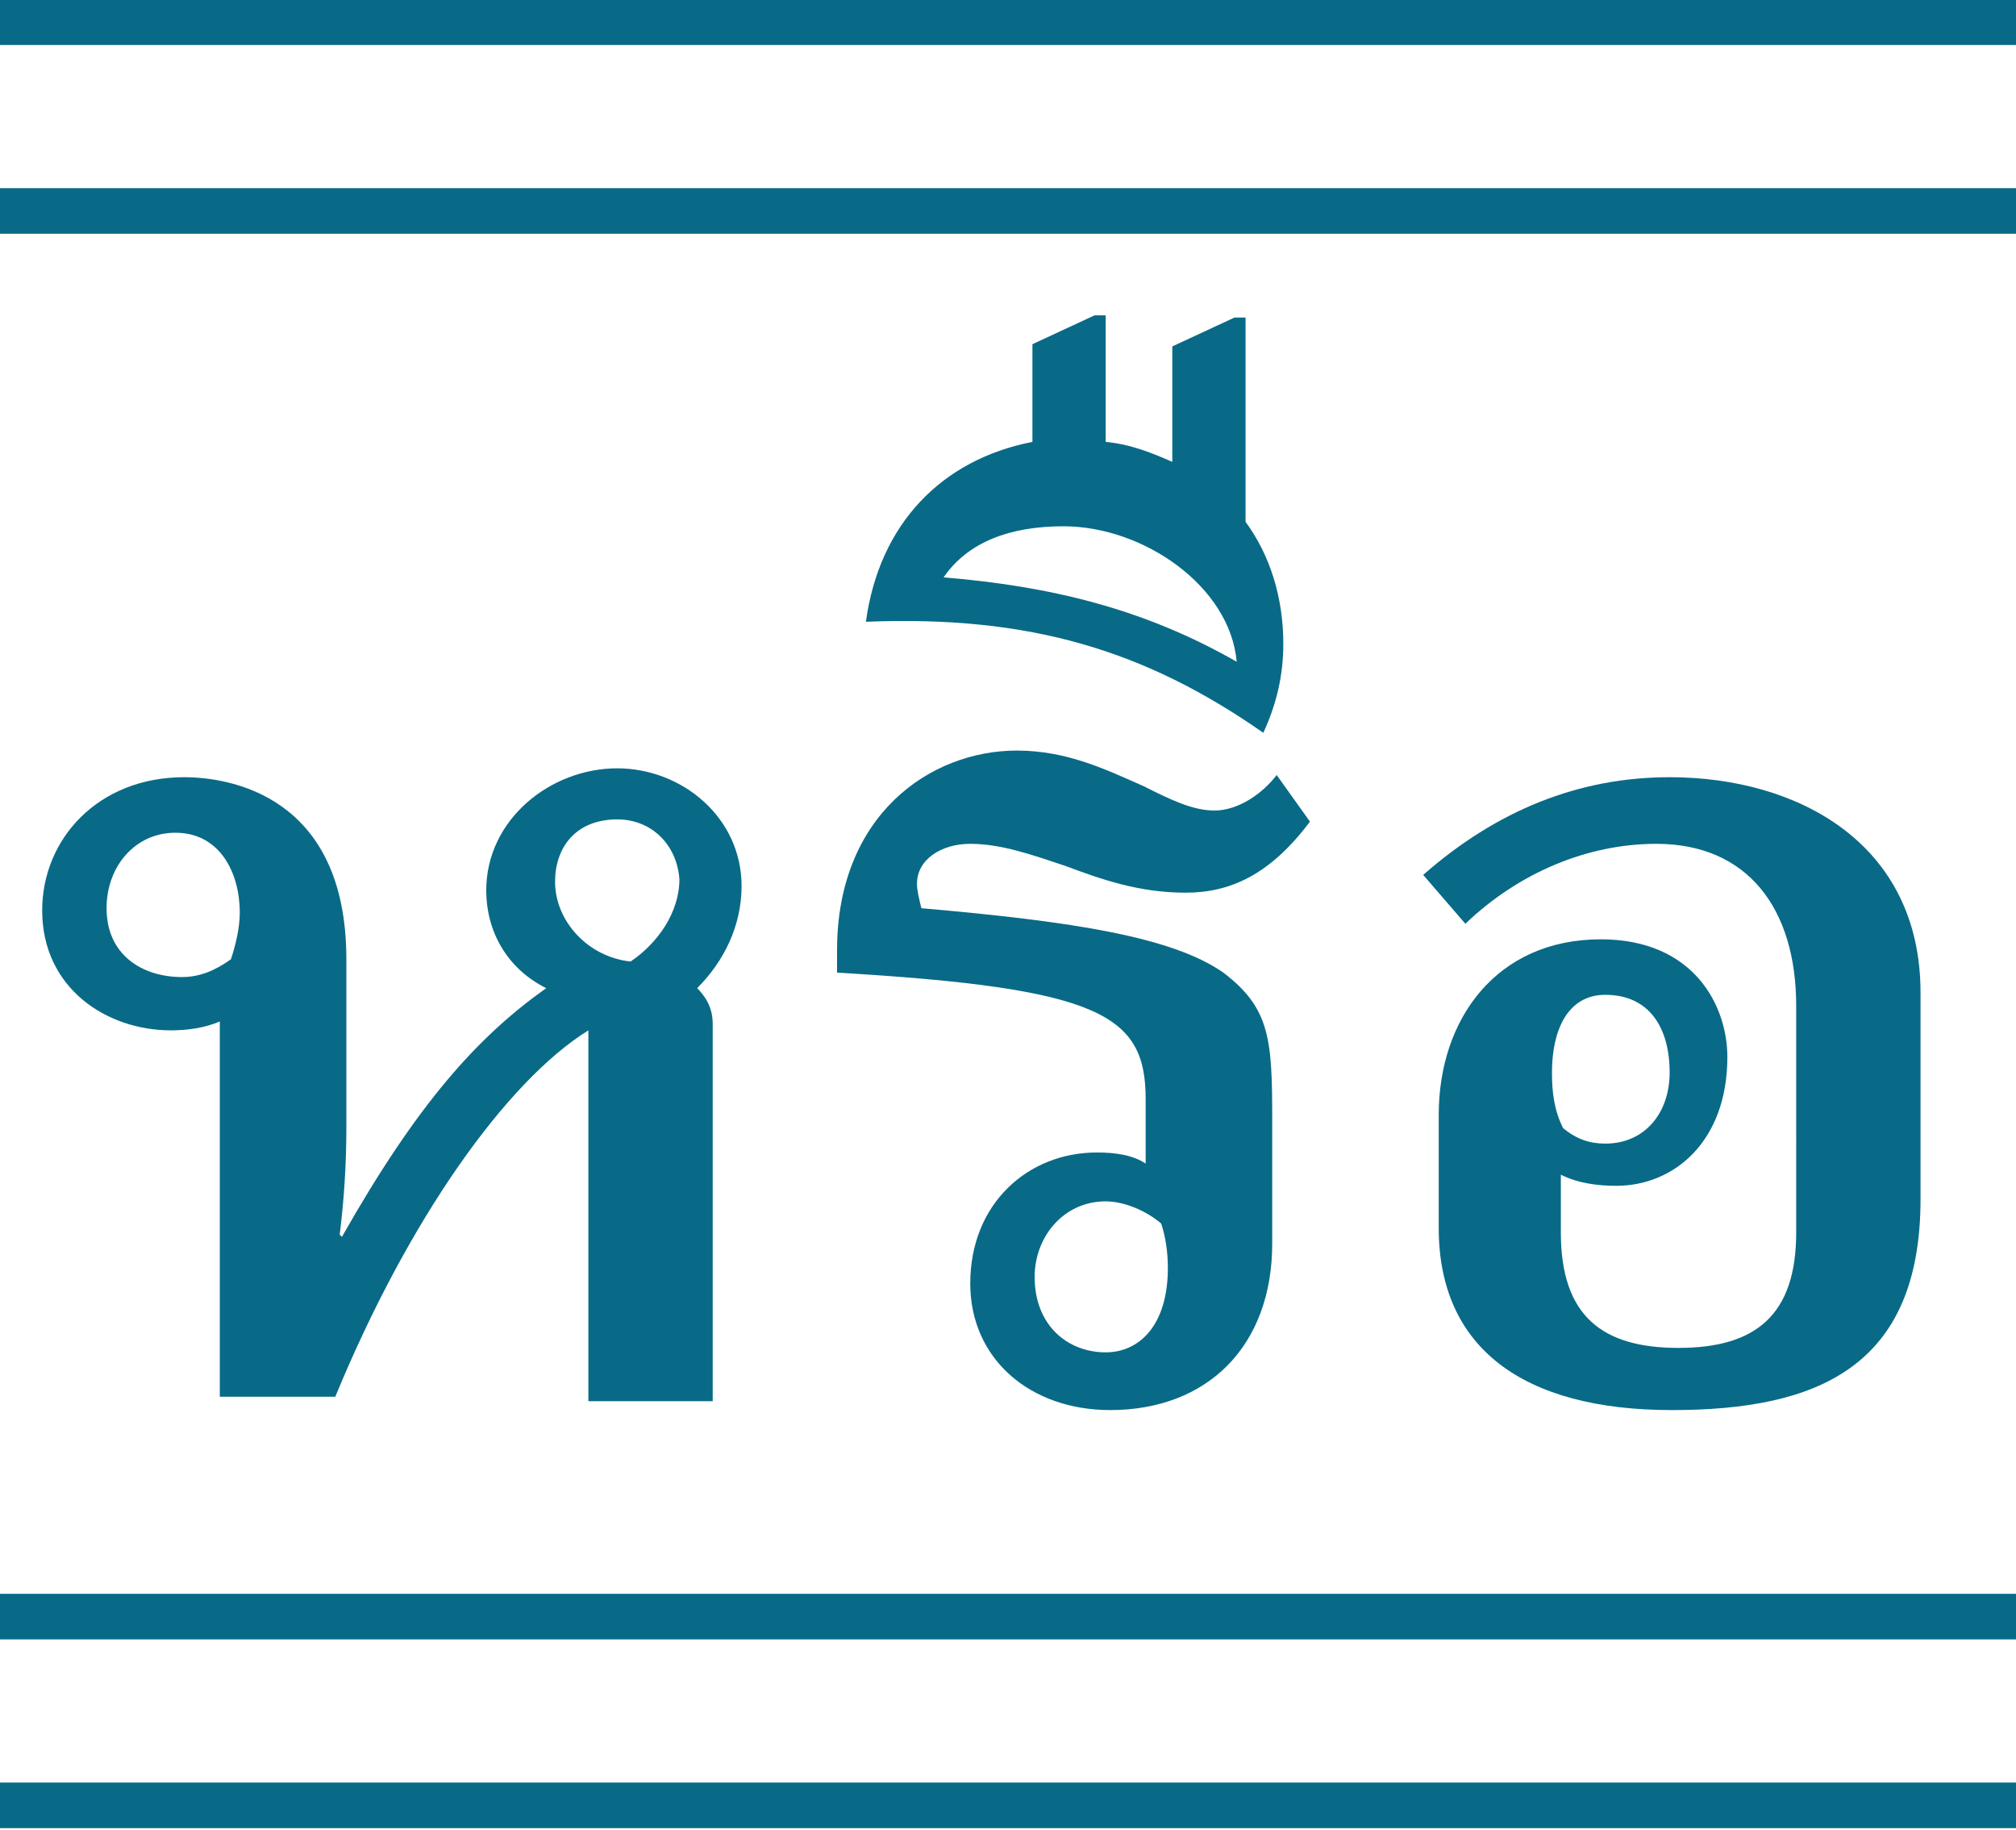 <!-- Generator: Adobe Illustrator 19.0.0, SVG Export Plug-In  -->
<svg version="1.1"
	 xmlns="http://www.w3.org/2000/svg" xmlns:xlink="http://www.w3.org/1999/xlink" xmlns:a="http://ns.adobe.com/AdobeSVGViewerExtensions/3.0/"
	 x="0px" y="0px" width="90.8px" height="82.4px" viewBox="0 0 90.8 82.4" style="enable-background:new 0 0 90.8 82.4;"
	 xml:space="preserve">
<style type="text/css">
	.st0{fill:none;stroke:#086A87;stroke-width:2.053;stroke-miterlimit:10;}
	.st1{fill:#086A87;}
</style>
<defs>
</defs>
<line class="st0" x1="90.8" y1="72.8" x2="0" y2="72.8"/>
<line class="st0" x1="0" y1="1" x2="90.8" y2="1"/>
<line class="st0" x1="90.8" y1="81.3" x2="0" y2="81.3"/>
<line class="st0" x1="0" y1="9.5" x2="90.8" y2="9.5"/>
<g>
	<path class="st1" d="M9.9,46c-0.7,0.3-1.5,0.4-2.2,0.4c-2.9,0-5.8-1.9-5.8-5.4c0-3.2,2.5-6,6.4-6c2,0,7.3,0.8,7.3,8.2v7.6
		c0,1.6-0.1,3.2-0.3,4.8l0.1,0.1c3.4-6,6.1-9,9.2-11.2c-1.8-0.9-2.7-2.6-2.7-4.4c0-3.2,2.9-5.5,5.9-5.5c2.9,0,5.6,2.2,5.6,5.3
		c0,1.8-0.8,3.4-2,4.6c0.3,0.3,0.7,0.8,0.7,1.6v17h-5.6V46.4c-3.7,2.3-8.1,8.5-11.4,16.5H9.9V46z M10.8,41.1c0-1.8-0.9-3.6-2.9-3.6
		c-1.8,0-3.1,1.5-3.1,3.4C4.8,43,6.4,44,8.2,44c0.8,0,1.5-0.3,2.2-0.8C10.6,42.6,10.8,41.8,10.8,41.1z M30.6,39.6
		c-0.1-1.5-1.2-2.7-2.8-2.7c-1.9,0-2.8,1.3-2.8,2.8c0,1.8,1.5,3.4,3.4,3.6C29.6,42.5,30.6,41.1,30.6,39.6z"/>
	<path class="st1" d="M37.7,42.8c0-6.1,4.2-9,8.1-9c2.3,0,4.1,0.9,5.7,1.6c1.2,0.6,2.2,1.1,3.2,1.1c1.1,0,2.2-0.8,2.8-1.6L59,37
		c-1.8,2.4-3.6,3.2-5.6,3.2c-2.1,0-3.8-0.6-5.4-1.2c-1.5-0.5-2.9-1-4.3-1c-1.3,0-2.4,0.7-2.4,1.8c0,0.3,0.1,0.7,0.2,1.1
		c6.9,0.6,11.3,1.3,13.6,2.9c2.1,1.6,2.2,3,2.2,6.6V56c0,4.6-2.9,7.5-7.3,7.5c-3.6,0-6.3-2.3-6.3-5.7c0-3.6,2.6-5.9,5.7-5.9
		c0.8,0,1.6,0.1,2.2,0.5v-2.9c0-3.8-2-5-13.9-5.7C37.7,43.2,37.7,43,37.7,42.8z M49.8,54.1c-1.9,0-3.2,1.6-3.2,3.4
		c0,2.2,1.5,3.4,3.2,3.4c1.5,0,2.8-1.2,2.8-3.8c0-0.7-0.1-1.4-0.3-2C51.6,54.5,50.6,54.1,49.8,54.1z"/>
	<path class="st1" d="M46.5,19.9v-4.4l2.8-1.3h0.5v5.7c1.1,0.1,2.1,0.5,3,0.9v-5.2l2.8-1.3h0.5v9.2c1.1,1.5,1.7,3.4,1.7,5.5
		c0,1.4-0.3,2.7-0.9,4C51.6,29.3,46.4,27.7,39,28C39.6,23.6,42.4,20.7,46.5,19.9z M55.7,29.8c-0.3-3.4-4.2-6.1-7.8-6.1
		c-2.4,0-4.3,0.7-5.4,2.3C47.3,26.4,51.5,27.4,55.7,29.8z"/>
	<path class="st1" d="M64.1,39.4c3.3-2.9,7-4.4,11.1-4.4c5.8,0,11.3,3,11.3,9.7V54c0,7.6-4.7,9.5-11.2,9.5c-6.7,0-10.5-2.8-10.5-8.2
		v-5.1c0-4.3,2.6-7.9,7.3-7.9c4.2,0,5.7,3,5.7,5.3c0,3.8-2.4,5.8-5,5.8c-0.8,0-1.7-0.1-2.5-0.5v2.6c0,3.8,1.9,5.2,5.3,5.2
		c3.5,0,5.3-1.5,5.3-5.2V45.3c0-4.4-2.2-7.3-6.3-7.3c-3.1,0-6.2,1.3-8.6,3.6L64.1,39.4z M72.3,51.5c1.8,0,2.9-1.4,2.9-3.2
		c0-2-0.9-3.5-2.9-3.5c-1.7,0-2.4,1.6-2.4,3.5c0,0.9,0.1,1.7,0.5,2.5C71,51.3,71.6,51.5,72.3,51.5z"/>
</g>
</svg>